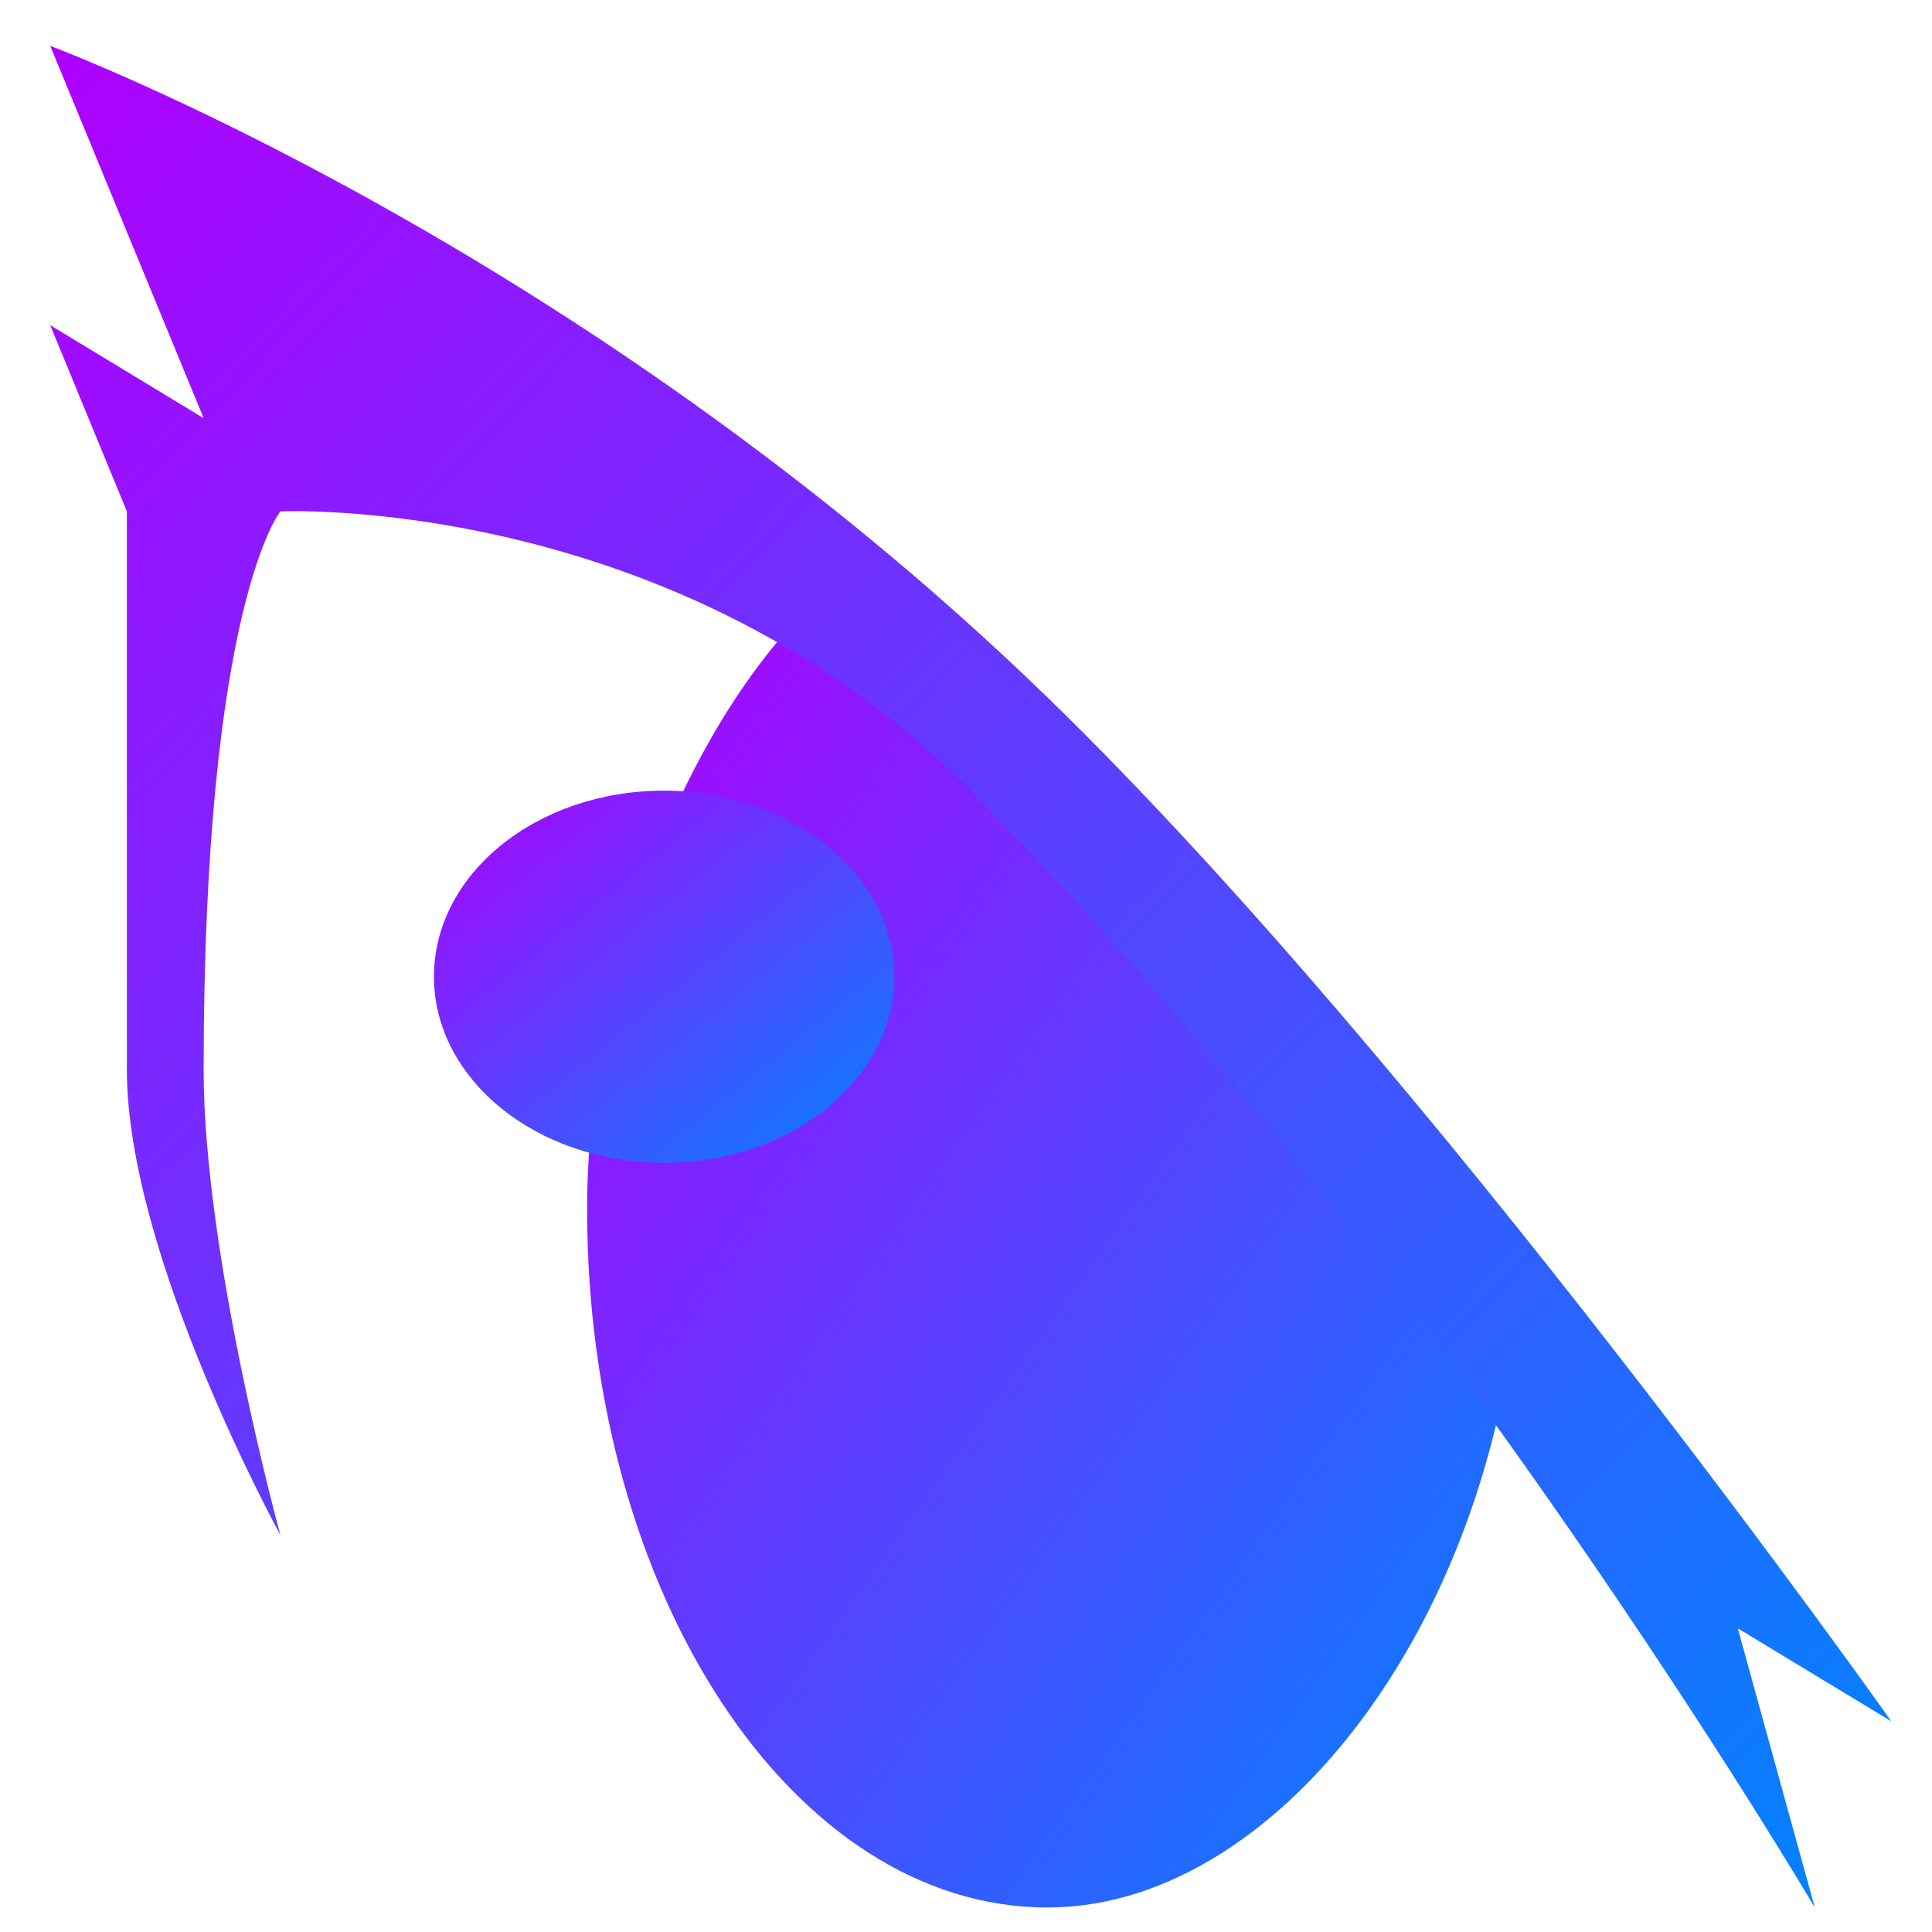 <svg xmlns="http://www.w3.org/2000/svg" xmlns:xlink="http://www.w3.org/1999/xlink" width="64" height="64" viewBox="0 0 64 64" version="1.1"><defs><linearGradient id="linear0" x1="0%" x2="100%" y1="0%" y2="100%"><stop offset="0%" style="stop-color:#ae00ff; stop-opacity:1"/><stop offset="100%" style="stop-color:#0084ff; stop-opacity:1"/></linearGradient></defs><g id="surface1"><path style=" stroke:none;fill-rule:nonzero;fill:url(#linear0);" d="M 26.312 20.617 C 22.332 24.957 19.461 32.629 19.449 40.062 C 19.449 52.828 26.277 63.188 34.699 63.188 C 41.395 63.188 47.824 55.855 49.789 46.152 C 45.023 39.535 39.109 31.988 32.672 25.484 C 30.648 23.438 28.484 21.863 26.312 20.617 Z M 26.312 20.617 "/><path style=" stroke:none;fill-rule:nonzero;fill:url(#linear0);" d="M 1.664 1.52 C 1.664 1.52 19.203 8.062 34.699 23.102 C 47.406 35.441 62.652 57.02 62.652 57.02 L 57.566 53.941 L 60.117 63.188 C 60.117 63.188 47.406 41.598 32.156 26.191 C 22.398 16.32 9.289 16.941 9.289 16.941 C 9.289 16.941 6.746 20.023 6.746 35.441 C 6.746 41.598 9.289 50.852 9.289 50.852 C 9.289 50.852 4.203 41.598 4.203 35.441 L 4.203 16.941 L 1.664 10.773 L 6.746 13.852 Z M 1.664 1.52 "/><path style=" stroke:none;fill-rule:nonzero;fill:url(#linear0);" d="M 29.621 32.352 C 29.621 35.758 26.199 38.52 21.996 38.52 C 17.781 38.52 14.375 35.758 14.375 32.352 C 14.375 28.949 17.781 26.191 21.996 26.191 C 26.199 26.191 29.621 28.949 29.621 32.352 Z M 29.621 32.352 "/></g></svg>
